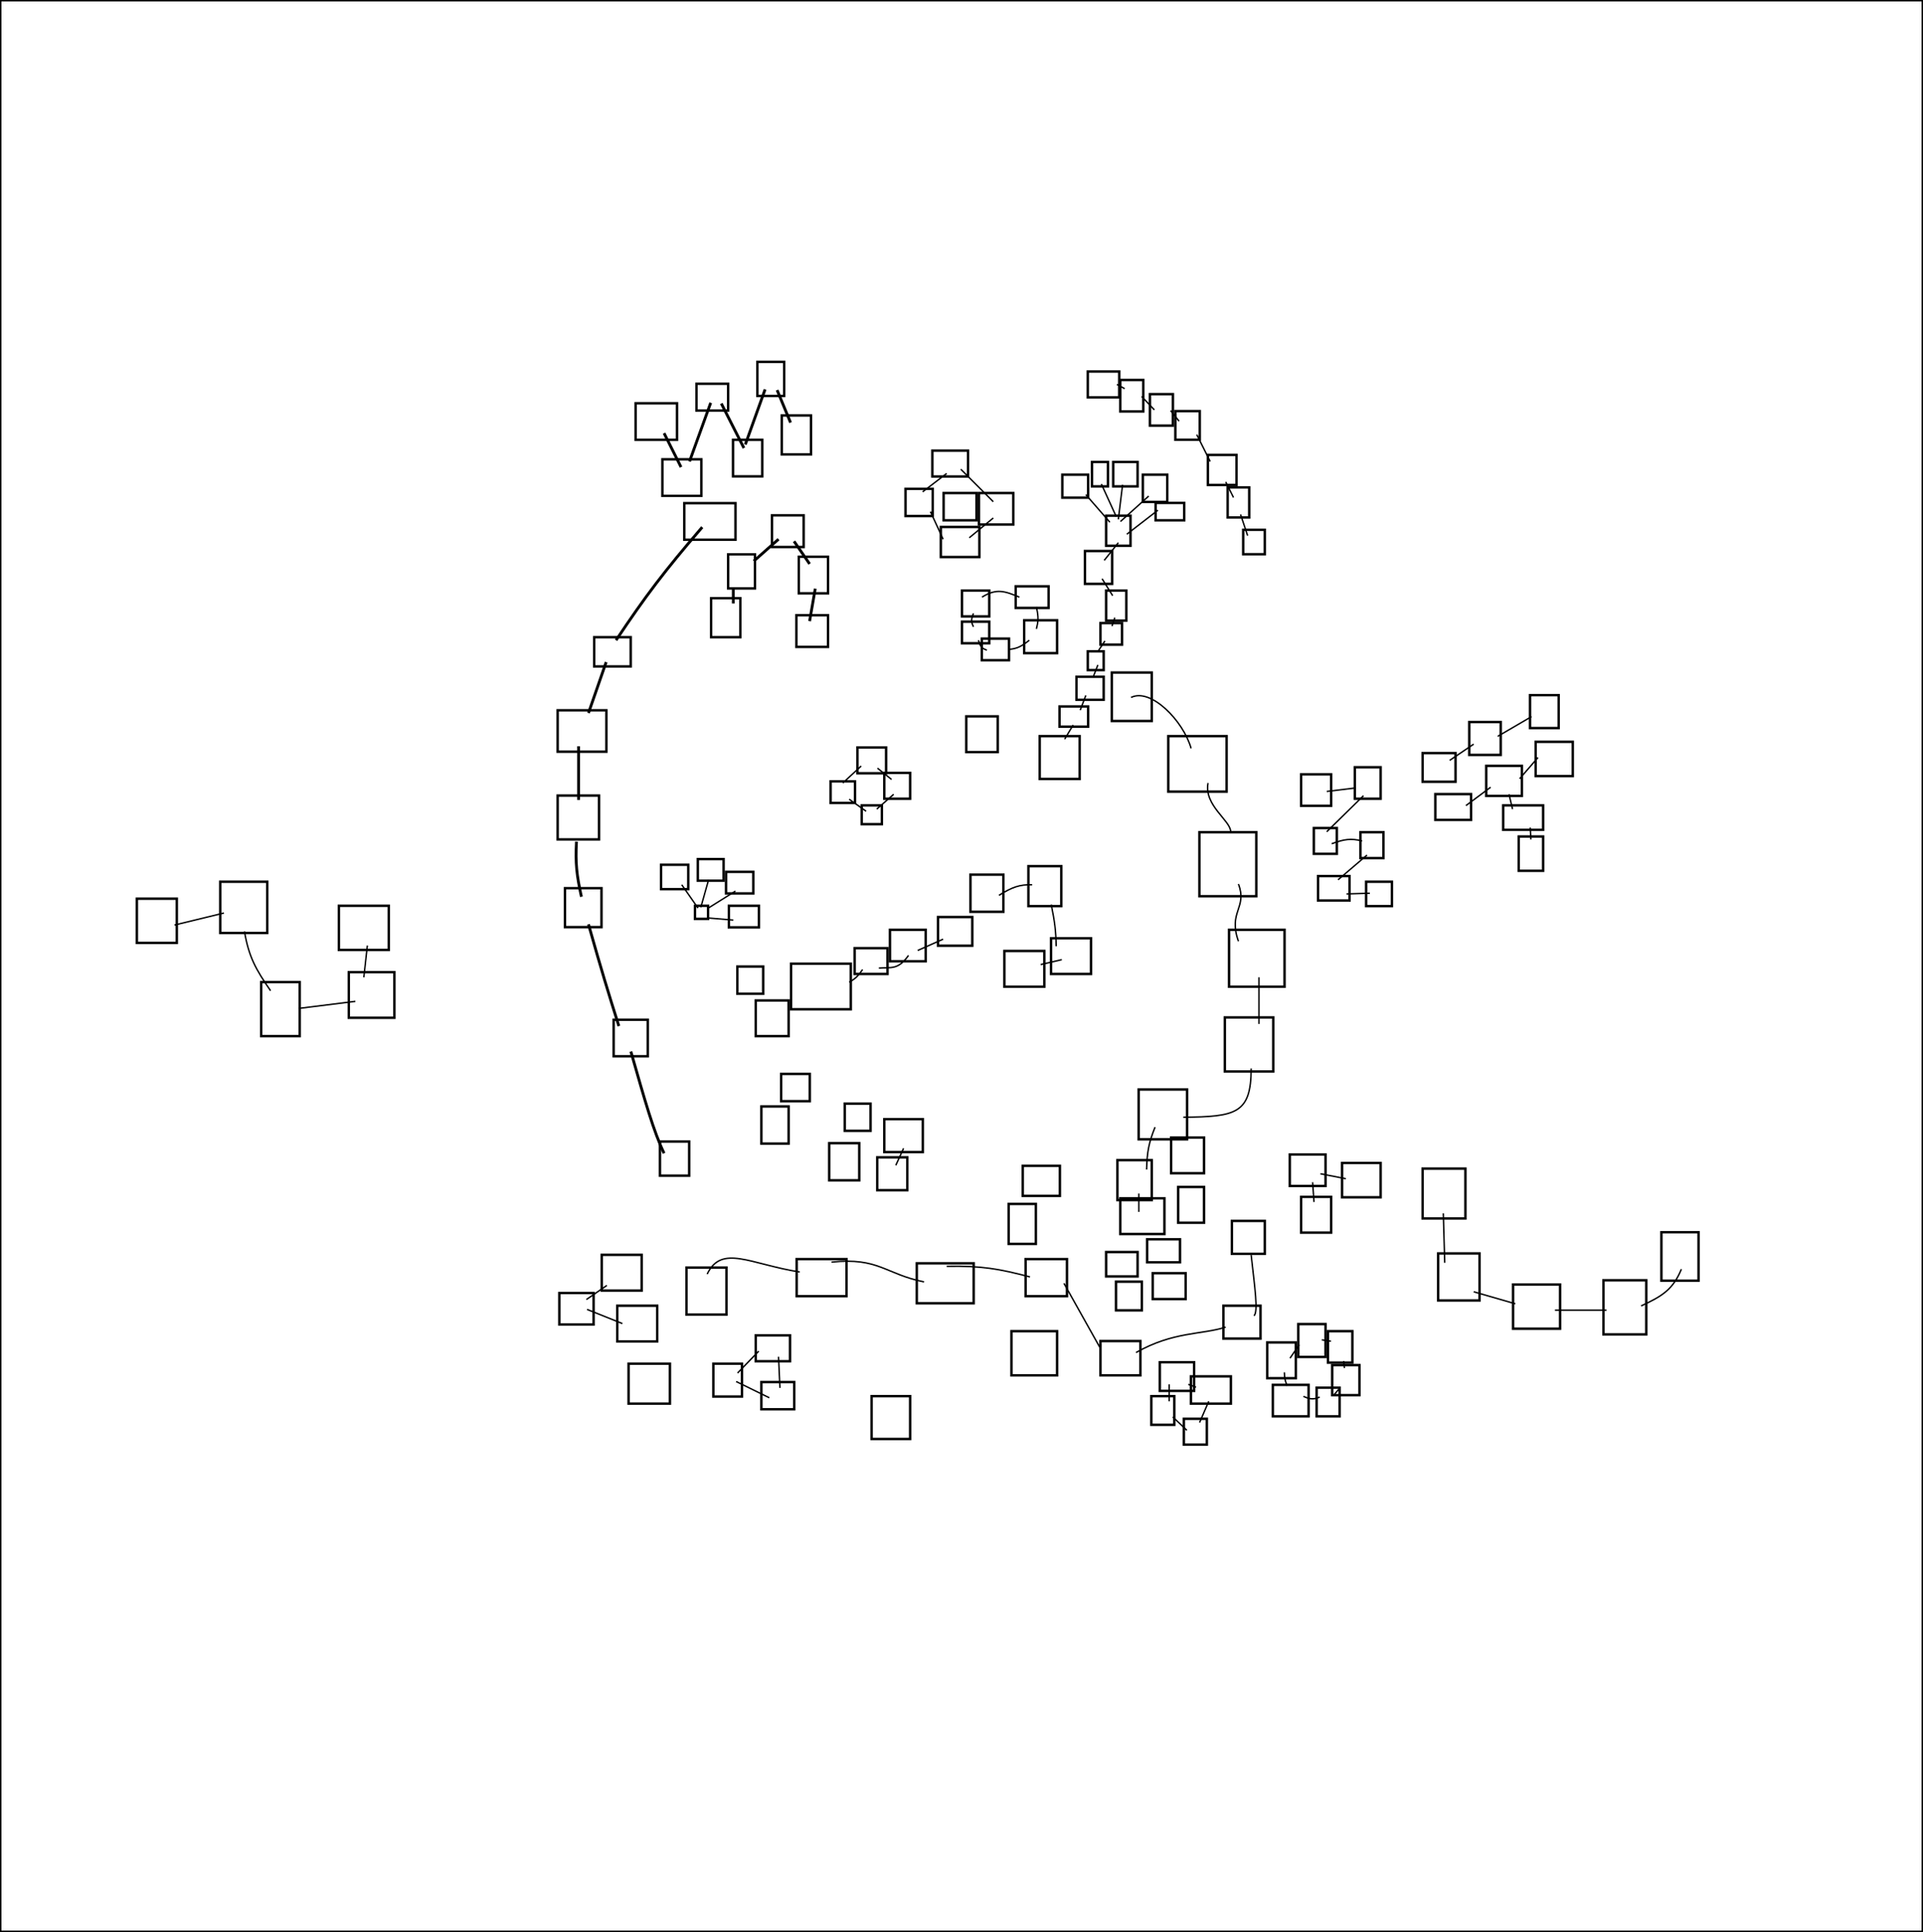 <svg width="1361" height="1367" viewBox="0 0 1361 1367" fill="none" xmlns="http://www.w3.org/2000/svg">
<g id="starmap1">
<g id="node">
<rect id="Rectangle 1" x="449.839" y="285.33" width="29.309" height="25.861" stroke="black" stroke-width="1.724"/>
<rect id="Rectangle 2" x="492.94" y="271.538" width="22.413" height="18.965" stroke="black" stroke-width="1.724"/>
<rect id="Rectangle 3" x="468.804" y="324.984" width="27.585" height="25.861" stroke="black" stroke-width="1.724"/>
<rect id="Rectangle 4" x="518.801" y="311.191" width="20.689" height="25.861" stroke="black" stroke-width="1.724"/>
<rect id="Rectangle 5" x="553.282" y="293.951" width="20.689" height="27.585" stroke="black" stroke-width="1.724"/>
<rect id="Rectangle 6" x="536.042" y="256.022" width="18.965" height="24.137" stroke="black" stroke-width="1.724"/>
<rect id="Rectangle 19" x="659.862" y="318.862" width="25.276" height="18.276" stroke="black" stroke-width="1.724"/>
<rect id="Rectangle 20" x="640.862" y="345.862" width="19.276" height="19.276" stroke="black" stroke-width="1.724"/>
<rect id="Rectangle 21" x="667.862" y="348.862" width="23.276" height="19.276" stroke="black" stroke-width="1.724"/>
<rect id="Rectangle 22" x="665.862" y="372.862" width="27.276" height="21.276" stroke="black" stroke-width="1.724"/>
<rect id="Rectangle 23" x="692.862" y="348.862" width="24.276" height="22.276" stroke="black" stroke-width="1.724"/>
<rect id="Rectangle 24" x="680.862" y="417.862" width="19.276" height="18.276" stroke="black" stroke-width="1.724"/>
<rect id="Rectangle 29" x="606.862" y="528.862" width="20.276" height="18.276" stroke="black" stroke-width="1.724"/>
<rect id="Rectangle 30" x="587.862" y="552.862" width="17.276" height="15.276" stroke="black" stroke-width="1.724"/>
<rect id="Rectangle 31" x="609.862" y="569.862" width="14.276" height="13.276" stroke="black" stroke-width="1.724"/>
<rect id="Rectangle 32" x="625.862" y="546.862" width="18.276" height="18.276" stroke="black" stroke-width="1.724"/>
<rect id="Rectangle 33" x="686.862" y="618.862" width="23.276" height="26.276" stroke="black" stroke-width="1.724"/>
<rect id="Rectangle 34" x="727.862" y="612.862" width="23.276" height="28.276" stroke="black" stroke-width="1.724"/>
<rect id="Rectangle 35" x="710.862" y="672.862" width="28.276" height="25.276" stroke="black" stroke-width="1.724"/>
<rect id="Rectangle 36" x="743.862" y="663.862" width="28.276" height="25.276" stroke="black" stroke-width="1.724"/>
<rect id="Rectangle 37" x="683.862" y="506.862" width="22.276" height="25.276" stroke="black" stroke-width="1.724"/>
<rect id="Rectangle 38" x="786.862" y="475.862" width="28.276" height="34.276" stroke="black" stroke-width="1.724"/>
<rect id="Rectangle 39" x="826.862" y="520.862" width="41.276" height="39.276" stroke="black" stroke-width="1.724"/>
<rect id="Rectangle 40" x="848.862" y="588.862" width="40.276" height="45.276" stroke="black" stroke-width="1.724"/>
<rect id="Rectangle 41" x="869.862" y="657.862" width="39.276" height="40.276" stroke="black" stroke-width="1.724"/>
<rect id="Rectangle 42" x="866.862" y="719.862" width="34.276" height="38.276" stroke="black" stroke-width="1.724"/>
<rect id="Rectangle 43" x="805.862" y="770.862" width="34.276" height="35.276" stroke="black" stroke-width="1.724"/>
<rect id="Rectangle 59" x="723.862" y="824.862" width="26.276" height="21.276" stroke="black" stroke-width="1.724"/>
<rect id="Rectangle 60" x="713.862" y="851.862" width="19.276" height="28.276" stroke="black" stroke-width="1.724"/>
<rect id="Rectangle 61" x="620.862" y="818.862" width="21.276" height="23.276" stroke="black" stroke-width="1.724"/>
<rect id="Rectangle 62" x="625.862" y="791.862" width="27.276" height="23.276" stroke="black" stroke-width="1.724"/>
<rect id="Rectangle 63" x="538.862" y="782.862" width="19.276" height="26.276" stroke="black" stroke-width="1.724"/>
<rect id="Rectangle 64" x="597.862" y="780.862" width="18.276" height="19.276" stroke="black" stroke-width="1.724"/>
<rect id="Rectangle 65" x="552.862" y="759.862" width="20.276" height="19.276" stroke="black" stroke-width="1.724"/>
<rect id="Rectangle 66" x="586.862" y="808.862" width="21.276" height="26.276" stroke="black" stroke-width="1.724"/>
<rect id="Rectangle 67" x="534.862" y="707.862" width="23.276" height="25.276" stroke="black" stroke-width="1.724"/>
<rect id="Rectangle 140" x="629.862" y="657.862" width="25.276" height="22.276" stroke="black" stroke-width="1.724"/>
<rect id="Rectangle 141" x="663.862" y="648.862" width="24.276" height="20.276" stroke="black" stroke-width="1.724"/>
<rect id="Rectangle 142" x="559.862" y="681.862" width="42.276" height="32.276" stroke="black" stroke-width="1.724"/>
<rect id="Rectangle 143" x="604.862" y="670.862" width="23.276" height="18.276" stroke="black" stroke-width="1.724"/>
<rect id="Rectangle 68" x="521.862" y="683.862" width="18.276" height="19.276" stroke="black" stroke-width="1.724"/>
<rect id="Rectangle 69" x="96.862" y="635.862" width="28.276" height="31.276" stroke="black" stroke-width="1.724"/>
<rect id="Rectangle 70" x="155.862" y="623.862" width="33.276" height="36.276" stroke="black" stroke-width="1.724"/>
<rect id="Rectangle 71" x="184.862" y="694.862" width="27.276" height="38.276" stroke="black" stroke-width="1.724"/>
<rect id="Rectangle 72" x="246.862" y="687.862" width="32.276" height="32.276" stroke="black" stroke-width="1.724"/>
<rect id="Rectangle 73" x="239.862" y="640.862" width="35.276" height="31.276" stroke="black" stroke-width="1.724"/>
<rect id="Rectangle 74" x="425.862" y="887.862" width="28.276" height="25.276" stroke="black" stroke-width="1.724"/>
<rect id="Rectangle 75" x="395.862" y="914.862" width="24.276" height="22.276" stroke="black" stroke-width="1.724"/>
<rect id="Rectangle 76" x="436.862" y="923.862" width="28.276" height="25.276" stroke="black" stroke-width="1.724"/>
<rect id="Rectangle 77" x="444.862" y="964.862" width="29.276" height="28.276" stroke="black" stroke-width="1.724"/>
<rect id="Rectangle 78" x="504.862" y="964.862" width="20.276" height="23.276" stroke="black" stroke-width="1.724"/>
<rect id="Rectangle 79" x="534.862" y="944.862" width="24.276" height="18.276" stroke="black" stroke-width="1.724"/>
<rect id="Rectangle 80" x="538.862" y="977.862" width="23.276" height="19.276" stroke="black" stroke-width="1.724"/>
<rect id="Rectangle 81" x="616.862" y="987.862" width="27.276" height="30.276" stroke="black" stroke-width="1.724"/>
<rect id="Rectangle 82" x="715.862" y="941.862" width="32.276" height="31.276" stroke="black" stroke-width="1.724"/>
<rect id="Rectangle 83" x="485.862" y="896.862" width="28.276" height="33.276" stroke="black" stroke-width="1.724"/>
<rect id="Rectangle 84" x="563.862" y="890.862" width="35.276" height="26.276" stroke="black" stroke-width="1.724"/>
<rect id="Rectangle 85" x="648.862" y="893.862" width="40.276" height="28.276" stroke="black" stroke-width="1.724"/>
<rect id="Rectangle 86" x="725.862" y="890.862" width="29.276" height="26.276" stroke="black" stroke-width="1.724"/>
<rect id="Rectangle 87" x="778.862" y="948.862" width="28.276" height="24.276" stroke="black" stroke-width="1.724"/>
<rect id="Rectangle 88" x="865.862" y="923.862" width="26.276" height="23.276" stroke="black" stroke-width="1.724"/>
<rect id="Rectangle 89" x="871.862" y="863.862" width="23.276" height="23.276" stroke="black" stroke-width="1.724"/>
<rect id="Rectangle 90" x="896.862" y="949.862" width="20.276" height="25.276" stroke="black" stroke-width="1.724"/>
<rect id="Rectangle 91" x="918.862" y="936.862" width="19.276" height="23.276" stroke="black" stroke-width="1.724"/>
<rect id="Rectangle 92" x="939.862" y="941.862" width="17.276" height="22.276" stroke="black" stroke-width="1.724"/>
<rect id="Rectangle 93" x="942.862" y="965.862" width="19.276" height="21.276" stroke="black" stroke-width="1.724"/>
<rect id="Rectangle 94" x="931.862" y="981.862" width="16.276" height="20.276" stroke="black" stroke-width="1.724"/>
<rect id="Rectangle 95" x="900.862" y="979.862" width="25.276" height="22.276" stroke="black" stroke-width="1.724"/>
<rect id="Rectangle 96" x="912.862" y="816.862" width="25.276" height="22.276" stroke="black" stroke-width="1.724"/>
<rect id="Rectangle 114" x="920.862" y="547.862" width="21.276" height="22.276" stroke="black" stroke-width="1.724"/>
<rect id="Rectangle 128" x="769.862" y="262.862" width="22.276" height="18.276" stroke="black" stroke-width="1.724"/>
<rect id="Rectangle 129" x="792.862" y="268.862" width="16.276" height="22.276" stroke="black" stroke-width="1.724"/>
<rect id="Rectangle 130" x="813.862" y="278.862" width="16.276" height="22.276" stroke="black" stroke-width="1.724"/>
<rect id="Rectangle 131" x="831.862" y="290.862" width="17.276" height="20.276" stroke="black" stroke-width="1.724"/>
<rect id="Rectangle 132" x="854.862" y="321.862" width="20.276" height="21.276" stroke="black" stroke-width="1.724"/>
<rect id="Rectangle 133" x="868.862" y="344.862" width="15.276" height="21.276" stroke="black" stroke-width="1.724"/>
<rect id="Rectangle 134" x="879.862" y="374.862" width="15.276" height="17.276" stroke="black" stroke-width="1.724"/>
<rect id="Rectangle 115" x="958.862" y="542.862" width="18.276" height="22.276" stroke="black" stroke-width="1.724"/>
<rect id="Rectangle 116" x="929.862" y="585.862" width="16.276" height="18.276" stroke="black" stroke-width="1.724"/>
<rect id="Rectangle 117" x="962.862" y="588.862" width="16.276" height="18.276" stroke="black" stroke-width="1.724"/>
<rect id="Rectangle 118" x="932.862" y="619.862" width="22.276" height="17.276" stroke="black" stroke-width="1.724"/>
<rect id="Rectangle 119" x="966.862" y="623.862" width="18.276" height="17.276" stroke="black" stroke-width="1.724"/>
<rect id="Rectangle 120" x="1015.86" y="561.862" width="25.276" height="18.276" stroke="black" stroke-width="1.724"/>
<rect id="Rectangle 121" x="1006.86" y="532.862" width="23.276" height="20.276" stroke="black" stroke-width="1.724"/>
<rect id="Rectangle 122" x="1039.86" y="510.862" width="22.276" height="23.276" stroke="black" stroke-width="1.724"/>
<rect id="Rectangle 123" x="1082.86" y="491.862" width="20.276" height="23.276" stroke="black" stroke-width="1.724"/>
<rect id="Rectangle 124" x="1051.86" y="541.862" width="25.276" height="21.276" stroke="black" stroke-width="1.724"/>
<rect id="Rectangle 125" x="1086.86" y="524.862" width="26.276" height="24.276" stroke="black" stroke-width="1.724"/>
<rect id="Rectangle 126" x="1063.86" y="569.862" width="28.276" height="17.276" stroke="black" stroke-width="1.724"/>
<rect id="Rectangle 127" x="1074.86" y="591.862" width="17.276" height="24.276" stroke="black" stroke-width="1.724"/>
<rect id="Rectangle 97" x="920.862" y="846.862" width="21.276" height="25.276" stroke="black" stroke-width="1.724"/>
<rect id="Rectangle 98" x="949.862" y="822.862" width="27.276" height="24.276" stroke="black" stroke-width="1.724"/>
<rect id="Rectangle 99" x="1006.86" y="826.862" width="30.276" height="35.276" stroke="black" stroke-width="1.724"/>
<rect id="Rectangle 100" x="1017.86" y="886.862" width="29.276" height="33.276" stroke="black" stroke-width="1.724"/>
<rect id="Rectangle 104" x="782.862" y="885.862" width="22.276" height="17.276" stroke="black" stroke-width="1.724"/>
<rect id="Rectangle 105" x="789.862" y="906.862" width="18.276" height="20.276" stroke="black" stroke-width="1.724"/>
<rect id="Rectangle 106" x="815.862" y="900.862" width="23.276" height="18.276" stroke="black" stroke-width="1.724"/>
<rect id="Rectangle 107" x="811.862" y="876.862" width="23.276" height="16.276" stroke="black" stroke-width="1.724"/>
<rect id="Rectangle 108" x="833.862" y="839.862" width="18.276" height="25.276" stroke="black" stroke-width="1.724"/>
<rect id="Rectangle 109" x="828.862" y="804.862" width="23.276" height="25.276" stroke="black" stroke-width="1.724"/>
<rect id="Rectangle 110" x="820.862" y="963.862" width="24.276" height="20.276" stroke="black" stroke-width="1.724"/>
<rect id="Rectangle 111" x="814.862" y="987.862" width="16.276" height="20.276" stroke="black" stroke-width="1.724"/>
<rect id="Rectangle 112" x="837.862" y="1003.86" width="16.276" height="18.276" stroke="black" stroke-width="1.724"/>
<rect id="Rectangle 113" x="842.862" y="973.862" width="28.276" height="19.276" stroke="black" stroke-width="1.724"/>
<rect id="Rectangle 101" x="1070.86" y="908.862" width="33.276" height="31.276" stroke="black" stroke-width="1.724"/>
<rect id="Rectangle 102" x="1134.86" y="905.862" width="30.276" height="38.276" stroke="black" stroke-width="1.724"/>
<rect id="Rectangle 103" x="1175.86" y="871.862" width="26.276" height="34.276" stroke="black" stroke-width="1.724"/>
<rect id="Rectangle 44" x="790.862" y="820.862" width="24.276" height="28.276" stroke="black" stroke-width="1.724"/>
<path id="Rectangle 58" d="M824.138 847.862V873.138H792.862V847.862H824.138Z" stroke="black" stroke-width="1.724"/>
<rect id="Rectangle 25" x="680.862" y="439.862" width="19.276" height="15.276" stroke="black" stroke-width="1.724"/>
<rect id="Rectangle 26" x="694.862" y="451.862" width="19.276" height="15.276" stroke="black" stroke-width="1.724"/>
<rect id="Rectangle 27" x="718.862" y="414.862" width="23.276" height="15.276" stroke="black" stroke-width="1.724"/>
<rect id="Rectangle 28" x="724.862" y="438.862" width="23.276" height="23.276" stroke="black" stroke-width="1.724"/>
<rect id="Rectangle 45" x="767.862" y="389.862" width="19.276" height="23.276" stroke="black" stroke-width="1.724"/>
<rect id="Rectangle 52" x="751.862" y="335.862" width="18.276" height="16.276" stroke="black" stroke-width="1.724"/>
<rect id="Rectangle 53" x="772.862" y="326.862" width="11.276" height="17.276" stroke="black" stroke-width="1.724"/>
<rect id="Rectangle 54" x="787.862" y="326.862" width="17.276" height="17.276" stroke="black" stroke-width="1.724"/>
<rect id="Rectangle 55" x="808.862" y="335.862" width="17.276" height="19.276" stroke="black" stroke-width="1.724"/>
<rect id="Rectangle 56" x="817.862" y="355.862" width="20.276" height="12.276" stroke="black" stroke-width="1.724"/>
<rect id="Rectangle 57" x="782.862" y="364.862" width="17.276" height="21.276" stroke="black" stroke-width="1.724"/>
<rect id="Rectangle 46" x="782.862" y="417.862" width="14.276" height="21.276" stroke="black" stroke-width="1.724"/>
<rect id="Rectangle 47" x="778.862" y="440.862" width="15.276" height="15.276" stroke="black" stroke-width="1.724"/>
<rect id="Rectangle 48" x="769.862" y="460.862" width="11.276" height="13.276" stroke="black" stroke-width="1.724"/>
<rect id="Rectangle 49" x="761.862" y="478.862" width="19.276" height="16.276" stroke="black" stroke-width="1.724"/>
<rect id="Rectangle 50" x="749.862" y="499.862" width="20.276" height="14.276" stroke="black" stroke-width="1.724"/>
<rect id="Rectangle 51" x="735.862" y="520.862" width="28.276" height="30.276" stroke="black" stroke-width="1.724"/>
<rect id="Rectangle 7" x="515.353" y="392.222" width="18.965" height="24.137" stroke="black" stroke-width="1.724"/>
<rect id="Rectangle 8" x="546.386" y="364.637" width="22.413" height="22.413" stroke="black" stroke-width="1.724"/>
<rect id="Rectangle 9" x="565.35" y="393.946" width="20.689" height="25.861" stroke="black" stroke-width="1.724"/>
<rect id="Rectangle 10" x="563.626" y="435.323" width="22.413" height="22.413" stroke="black" stroke-width="1.724"/>
<rect id="Rectangle 11" x="503.285" y="423.254" width="20.689" height="27.585" stroke="black" stroke-width="1.724"/>
<rect id="Rectangle 13" x="420.53" y="450.839" width="25.861" height="20.689" stroke="black" stroke-width="1.724"/>
<rect id="Rectangle 12" x="484.32" y="356.016" width="36.205" height="25.861" stroke="black" stroke-width="1.724"/>
<rect id="Rectangle 14" x="394.67" y="502.561" width="34.481" height="29.309" stroke="black" stroke-width="1.724"/>
<rect id="Rectangle 15" x="394.67" y="562.903" width="29.309" height="31.033" stroke="black" stroke-width="1.724"/>
<rect id="Rectangle 16" x="399.842" y="628.416" width="25.861" height="27.585" stroke="black" stroke-width="1.724"/>
<rect id="Rectangle 135" x="467.862" y="611.862" width="19.276" height="17.276" stroke="black" stroke-width="1.724"/>
<rect id="Rectangle 136" x="493.862" y="607.862" width="18.276" height="15.276" stroke="black" stroke-width="1.724"/>
<rect id="Rectangle 137" x="513.862" y="616.862" width="19.276" height="15.276" stroke="black" stroke-width="1.724"/>
<rect id="Rectangle 138" x="515.862" y="640.862" width="21.276" height="15.276" stroke="black" stroke-width="1.724"/>
<rect id="Rectangle 139" x="491.862" y="640.862" width="9.276" height="9.276" stroke="black" stroke-width="1.724"/>
<rect id="Rectangle 17" x="434.323" y="721.515" width="24.137" height="25.861" stroke="black" stroke-width="1.724"/>
<rect id="Rectangle 18" x="467.08" y="807.718" width="20.689" height="24.137" stroke="black" stroke-width="1.724"/>
</g>
<rect id="Rectangle 19_2" x="0.5" y="0.5" width="1360" height="1366" stroke="black"/>
<g id="link">
<path id="Vector 117" d="M787 443L789 437" stroke="black"/>
<path id="Vector 139" d="M634 824.5L639.5 812.5" stroke="black"/>
<path id="Vector 118" d="M787.5 421.5L780 409.5" stroke="black"/>
<path id="Vector 119" d="M781.5 396.5L791.5 384" stroke="black"/>
<path id="Vector 120" d="M785.5 369.5L768.5 350" stroke="black"/>
<path id="Vector 121" d="M790 365.5L779.5 342.5" stroke="black"/>
<path id="Vector 122" d="M791.5 367.5L794.5 343" stroke="black"/>
<path id="Vector 123" d="M793 369L813 351" stroke="black"/>
<path id="Vector 124" d="M797.5 378L819.5 361" stroke="black"/>
<path id="Vector 129" d="M885.5 756C885.5 788 874.675 790.143 837.5 790.5" stroke="black"/>
<path id="Vector 89" d="M470 306.5L482 330.5" stroke="black" stroke-width="2"/>
<path id="Vector 90" d="M488 326.5L503 285" stroke="black" stroke-width="2"/>
<path id="Vector 91" d="M510.5 285.5L526.5 317" stroke="black" stroke-width="2"/>
<path id="Vector 92" d="M527.5 314.5L541.5 275.5" stroke="black" stroke-width="2"/>
<path id="Vector 93" d="M550 276L559.5 299" stroke="black" stroke-width="2"/>
<path id="Vector 100" d="M551 381.5L533.5 397" stroke="black" stroke-width="2"/>
<path id="Vector 101" d="M519 416V427" stroke="black" stroke-width="2"/>
<path id="Vector 102" d="M562 383L573 399" stroke="black" stroke-width="2"/>
<path id="Vector 103" d="M577 416.5L573 439.5" stroke="black" stroke-width="2"/>
<path id="Vector 99" d="M446.5 744C456.74 779.817 462.561 800.48 470 816" stroke="black" stroke-width="2"/>
<path id="Vector 94" d="M497 373C470.233 404.103 456.925 421.626 436 453" stroke="black" stroke-width="2"/>
<path id="Vector 95" d="M429 468.5L416.5 504.5" stroke="black" stroke-width="2"/>
<path id="Vector 96" d="M409.5 528V566" stroke="black" stroke-width="2"/>
<path id="Vector 97" d="M408 595.5C407.17 610.669 408.106 619.216 411.5 634.5" stroke="black" stroke-width="2"/>
<path id="Vector 98" d="M416.5 654C425.999 687.619 430.439 702.048 438 726" stroke="black" stroke-width="2"/>
<path id="Vector 104" d="M680 332L703 355" stroke="black"/>
<path id="Vector 105" d="M653 348L670 335" stroke="black"/>
<path id="Vector 106" d="M658.5 362L667.5 381.5" stroke="black"/>
<path id="Vector 107" d="M686 380.5L703 366.5" stroke="black"/>
<path id="Vector 108" d="M695 422.5C705.349 416.059 711.151 418.27 721.5 422.5" stroke="black"/>
<path id="Vector 109" d="M689 434C687.21 438.153 687.294 440.21 689 443.5" stroke="black"/>
<path id="Vector 110" d="M692.5 453C693.651 457.229 694.857 458.896 698.5 460" stroke="black"/>
<path id="Vector 111" d="M714 459.5C720.132 458.998 723.207 457.145 728.5 453" stroke="black"/>
<path id="Vector 112" d="M733.5 445C734.71 440.069 735.289 437.212 733.5 429.5" stroke="black"/>
<path id="Vector 113" d="M753.5 523L759.5 513" stroke="black"/>
<path id="Vector 114" d="M764.5 502.5L768.5 492" stroke="black"/>
<path id="Vector 115" d="M773.5 479.5L777 470.5" stroke="black"/>
<path id="Vector 116" d="M777 461L782 453.5" stroke="black"/>
<path id="Vector 125" d="M800.5 493.5C814.5 486.5 837.5 510 843 529.5" stroke="black"/>
<path id="Vector 126" d="M855 554C852 570 871 580.5 871 588.5" stroke="black"/>
<path id="Vector 127" d="M876.5 625.5C883 642.5 869 645 876.5 666" stroke="black"/>
<path id="Vector 128" d="M891 691.5V724.5" stroke="black"/>
<path id="Vector 130" d="M817.5 797.5C813.019 808.565 811.833 815.171 811.5 827.5" stroke="black"/>
<path id="Vector 131" d="M806 844.5V857.5" stroke="black"/>
<path id="Vector 132" d="M609.5 542L596.5 554" stroke="black"/>
<path id="Vector 133" d="M621 543.5L631 551.5" stroke="black"/>
<path id="Vector 134" d="M632.5 562L620.5 572.5" stroke="black"/>
<path id="Vector 135" d="M613 574L601 565.5" stroke="black"/>
<path id="Vector 136" d="M707 633.5C716.475 627.611 721.637 625.806 730.5 626" stroke="black"/>
<path id="Vector 137" d="M744 640C746.446 652.002 747.32 658.511 747.5 669.5" stroke="black"/>
<path id="Vector 138" d="M736.5 682.5L751.5 679" stroke="black"/>
<path id="Vector 140" d="M790.5 272L796 275" stroke="black"/>
<path id="Vector 141" d="M808 280.5L817 290" stroke="black"/>
<path id="Vector 142" d="M828.5 290.5L834.5 298" stroke="black"/>
<path id="Vector 143" d="M847 307.5L856.5 326.5" stroke="black"/>
<path id="Vector 144" d="M867.5 341L873 352" stroke="black"/>
<path id="Vector 145" d="M878 364L883 379" stroke="black"/>
<path id="Vector 146" d="M429.5 909.5L415 919.5" stroke="black"/>
<path id="Vector 147" d="M415.5 926.5L440.5 936.5" stroke="black"/>
<path id="Vector 148" d="M522 971.5L537 956" stroke="black"/>
<path id="Vector 149" d="M521 977.5L544.5 989" stroke="black"/>
<path id="Vector 150" d="M552 982L551 960" stroke="black"/>
<path id="Vector 151" d="M500.5 901.5C510.727 880.188 531 894.5 566 900" stroke="black"/>
<path id="Vector 152" d="M588.5 893C622 889.5 626.5 901.5 654 907" stroke="black"/>
<path id="Vector 153" d="M670 896C694.577 895.529 707.232 897.754 729 903.5" stroke="black"/>
<path id="Vector 154" d="M753 908L778.5 953.5" stroke="black"/>
<path id="Vector 155" d="M804 957C830.55 941.945 850.5 944.5 867.5 939" stroke="black"/>
<path id="Vector 156" d="M887.5 931C890.604 928.21 888.086 911.299 885.5 888" stroke="black"/>
<path id="Vector 157" d="M827.5 979.5V991.5" stroke="black"/>
<path id="Vector 158" d="M841 979.5L846.5 981.5" stroke="black"/>
<path id="Vector 159" d="M855.5 991.5L849 1006.5" stroke="black"/>
<path id="Vector 160" d="M830 1002.5L840 1012" stroke="black"/>
<path id="Vector 161" d="M909 971C909.111 975.153 909.551 977.232 911 980.5" stroke="black"/>
<path id="Vector 162" d="M913 961L919.5 951.5" stroke="black"/>
<path id="Vector 163" d="M935.5 948L942 949" stroke="black"/>
<path id="Vector 164" d="M951 963L951.5 968" stroke="black"/>
<path id="Vector 165" d="M947.5 983L944.5 986.5" stroke="black"/>
<path id="Vector 166" d="M934 988.5C929.77 990.315 927.248 990.149 922.5 988" stroke="black"/>
<path id="Vector 167" d="M929 836.5L930 850.5" stroke="black"/>
<path id="Vector 168" d="M934.5 830.5L952.5 834" stroke="black"/>
<path id="Vector 169" d="M1021.5 858.5L1022.5 893.5" stroke="black"/>
<path id="Vector 170" d="M1043 914L1072.5 922.5" stroke="black"/>
<path id="Vector 171" d="M1100.5 927H1137" stroke="black"/>
<path id="Vector 172" d="M1161.5 924C1176.7 917.017 1184.1 912.225 1190 898" stroke="black"/>
<path id="Vector 173" d="M939 560L959.5 557.5" stroke="black"/>
<path id="Vector 174" d="M965 563L939 588.5" stroke="black"/>
<path id="Vector 175" d="M942.5 597C951.374 593.718 956.12 593.077 964 595" stroke="black"/>
<path id="Vector 176" d="M967.5 605L947 622.5" stroke="black"/>
<path id="Vector 177" d="M953 632.5L969.5 632" stroke="black"/>
<path id="Vector 178" d="M1026 538L1043 526.5" stroke="black"/>
<path id="Vector 179" d="M1060 521L1084 507" stroke="black"/>
<path id="Vector 180" d="M1037.5 570L1055 557" stroke="black"/>
<path id="Vector 181" d="M1068 562L1070.5 572.5" stroke="black"/>
<path id="Vector 182" d="M1083 585.5L1083.5 594" stroke="black"/>
<path id="Vector 183" d="M1075.5 551L1088.5 536" stroke="black"/>
<path id="Vector 184" d="M123.5 654.5L158.5 646" stroke="black"/>
<path id="Vector 185" d="M173 659C176.109 677.165 181.093 685.962 191.5 701" stroke="black"/>
<path id="Vector 186" d="M211.5 713.5L251.5 708.5" stroke="black"/>
<path id="Vector 187" d="M257.5 691.5L260 669" stroke="black"/>
<path id="Vector 188" d="M482.5 626L494 642.5" stroke="black"/>
<path id="Vector 189" d="M501.5 622.5L496 642" stroke="black"/>
<path id="Vector 190" d="M500.5 643L520.5 630.5" stroke="black"/>
<path id="Vector 191" d="M501 649.5L519 651" stroke="black"/>
<path id="Vector 192" d="M601 695C605.719 692.193 606.974 690.924 610.5 686" stroke="black"/>
<path id="Vector 193" d="M622 685C630.394 684.152 635.325 686.779 643 676" stroke="black"/>
<path id="Vector 194" d="M649.5 672.5L667.5 664.5" stroke="black"/>
</g>
</g>
</svg>
